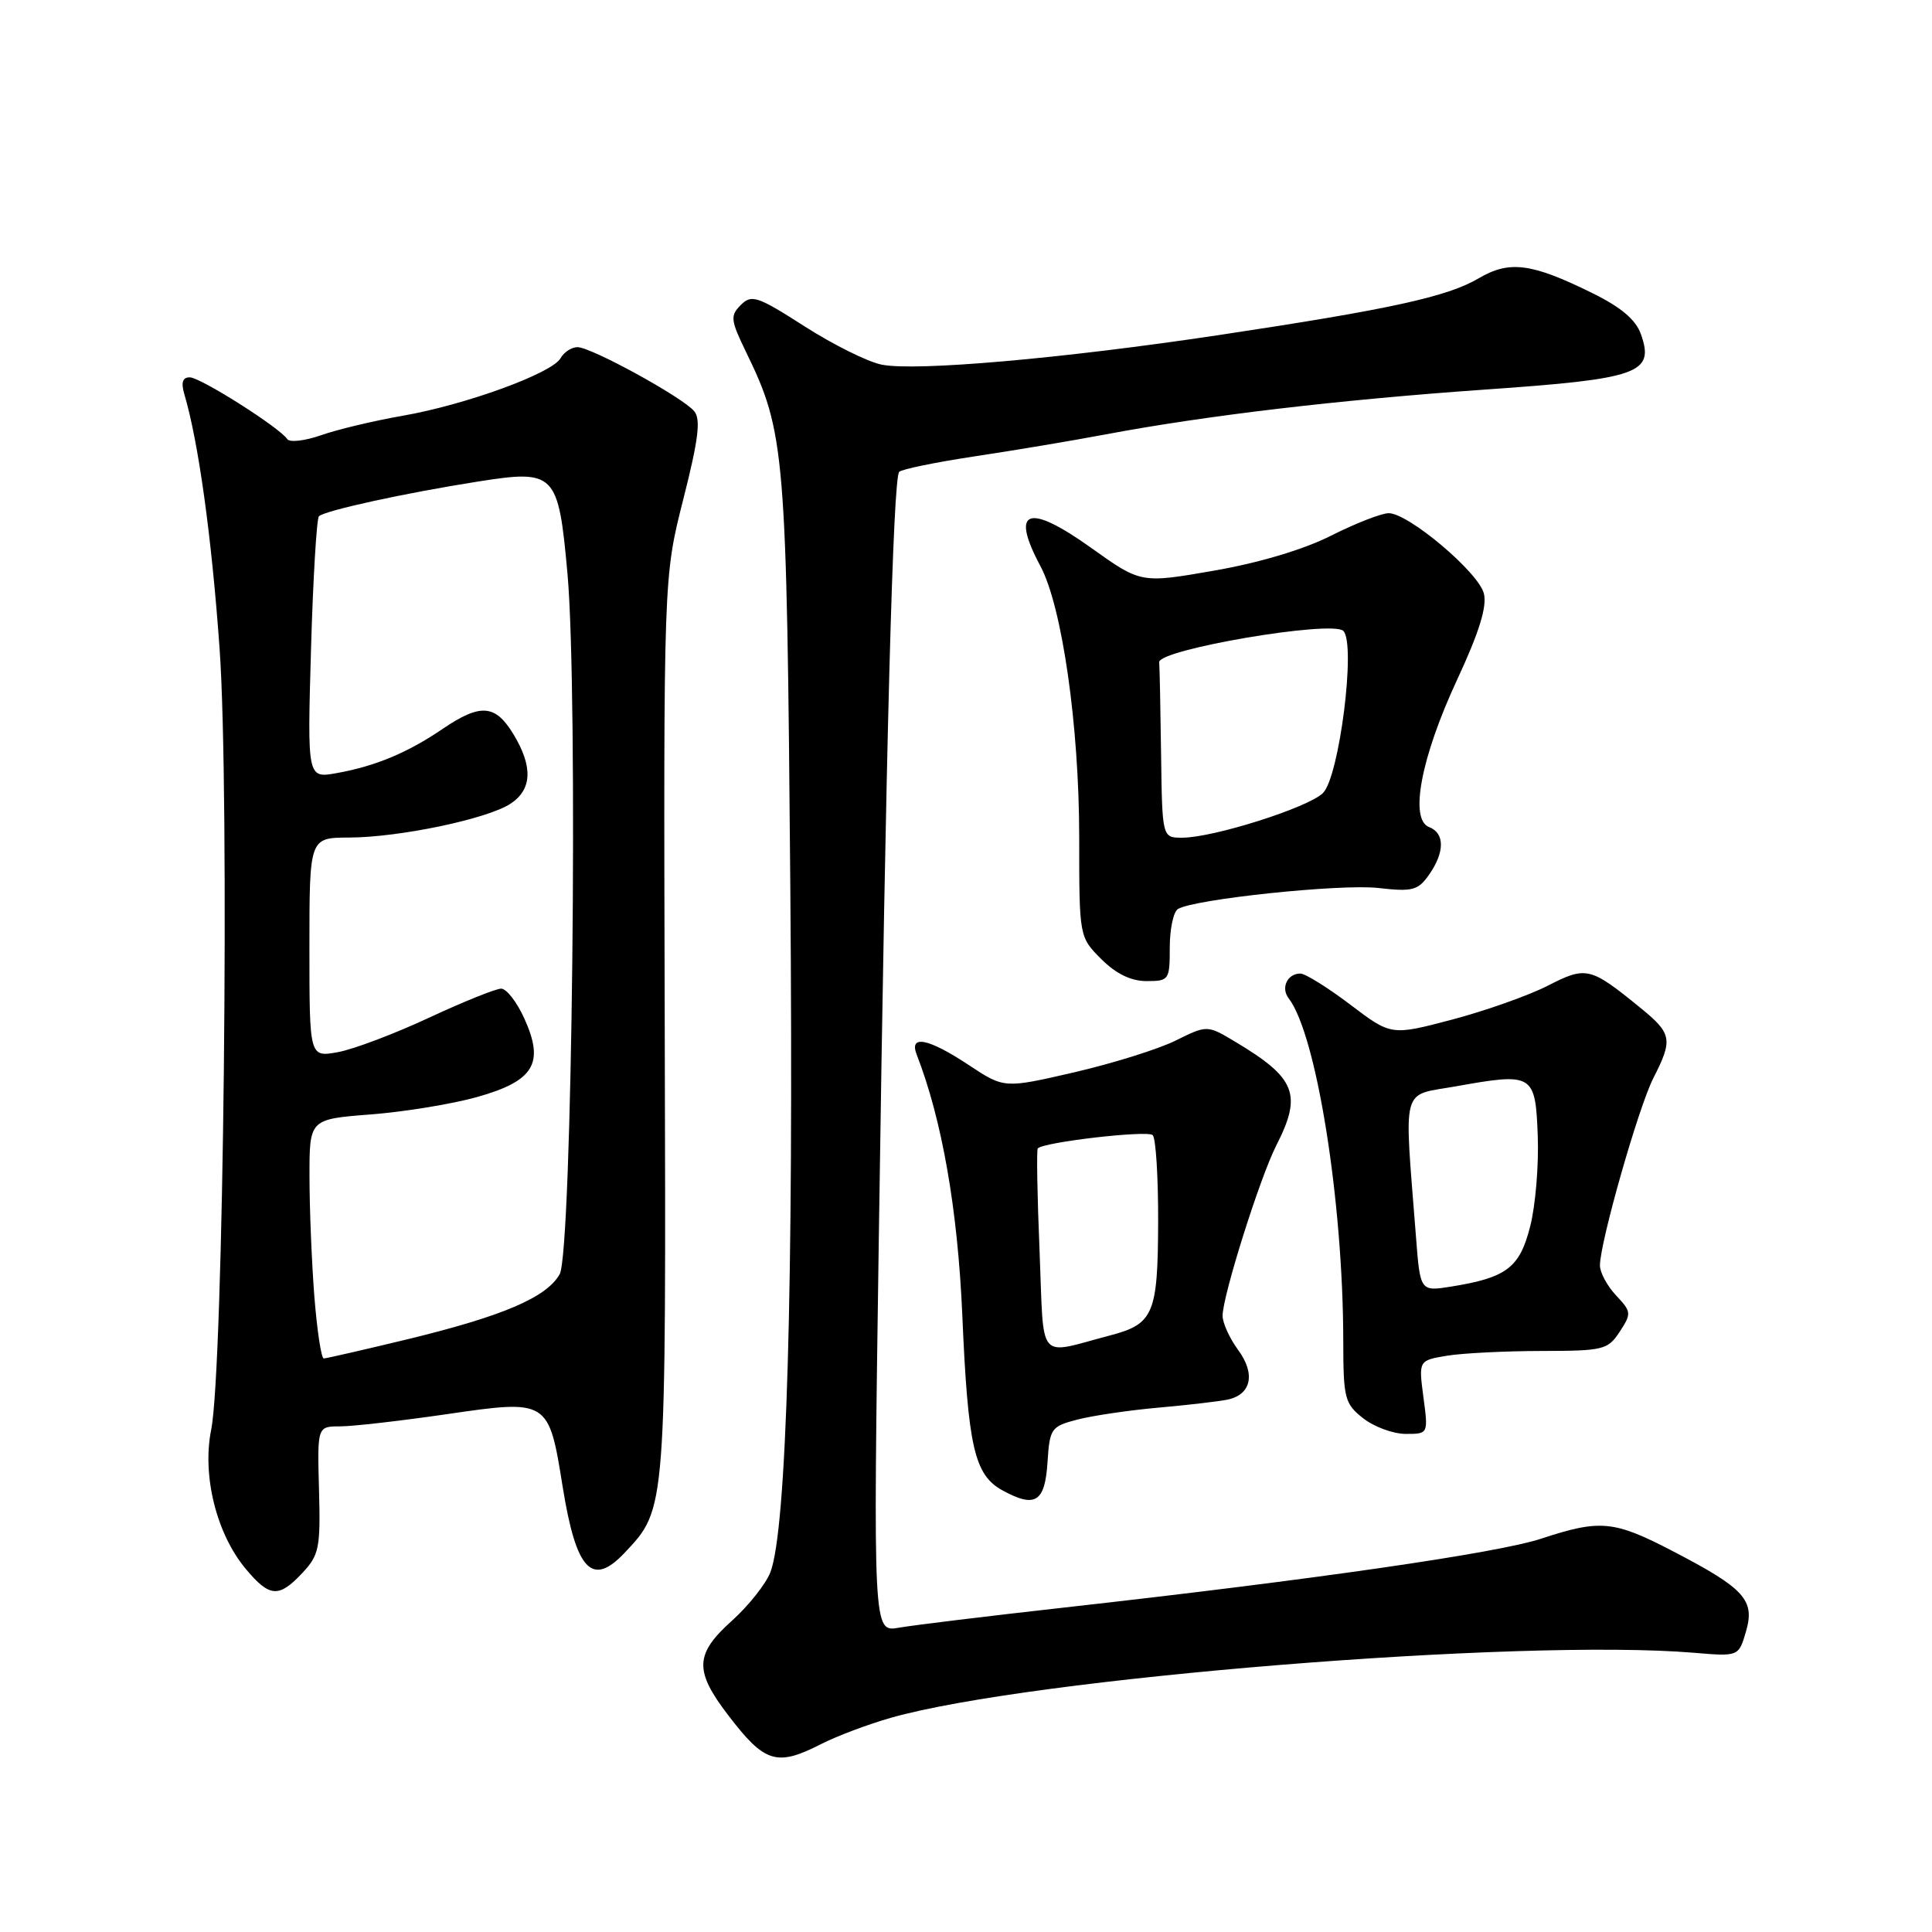 <?xml version="1.0" encoding="UTF-8" standalone="no"?>
<!DOCTYPE svg PUBLIC "-//W3C//DTD SVG 1.1//EN" "http://www.w3.org/Graphics/SVG/1.1/DTD/svg11.dtd" >
<svg xmlns="http://www.w3.org/2000/svg" xmlns:xlink="http://www.w3.org/1999/xlink" version="1.1" viewBox="0 0 256 256">
 <g >
 <path fill="currentColor"
d=" M 108.82 231.09 C 110.88 230.04 115.02 228.48 118.03 227.62 C 136.53 222.35 201.57 217.08 224.44 219.00 C 230.38 219.50 230.38 219.50 231.35 216.19 C 232.57 212.02 231.17 210.48 221.68 205.55 C 213.84 201.47 212.06 201.30 204.22 203.88 C 198.39 205.80 174.15 209.30 141.00 213.01 C 130.82 214.15 120.97 215.35 119.10 215.68 C 115.69 216.28 115.69 216.28 116.45 163.89 C 117.39 98.51 118.33 63.34 119.15 62.52 C 119.50 62.17 123.99 61.25 129.14 60.47 C 134.29 59.70 142.10 58.39 146.50 57.56 C 159.83 55.05 177.53 52.97 196.79 51.62 C 217.22 50.20 219.26 49.47 217.43 44.28 C 216.75 42.36 214.80 40.71 210.98 38.83 C 202.91 34.85 200.00 34.48 195.91 36.89 C 191.77 39.33 184.17 40.99 161.50 44.40 C 140.79 47.51 121.34 49.22 116.84 48.32 C 115.00 47.96 110.40 45.67 106.62 43.25 C 100.36 39.24 99.59 38.98 98.16 40.41 C 96.74 41.84 96.80 42.40 98.83 46.59 C 104.05 57.33 104.24 59.62 104.72 117.50 C 105.17 170.78 104.24 202.69 102.08 208.33 C 101.48 209.88 99.19 212.77 97.00 214.74 C 92.06 219.17 91.97 221.37 96.48 227.26 C 101.33 233.62 102.91 234.11 108.82 231.09 Z  M 40.08 208.41 C 42.29 206.04 42.48 205.10 42.27 197.41 C 42.04 189.00 42.04 189.00 45.09 189.00 C 46.76 189.00 53.10 188.27 59.17 187.39 C 72.65 185.42 72.71 185.46 74.55 196.97 C 76.34 208.11 78.44 210.35 82.78 205.74 C 88.31 199.85 88.26 200.51 88.08 136.00 C 87.92 76.50 87.92 76.50 90.53 66.19 C 92.55 58.25 92.88 55.56 91.99 54.49 C 90.47 52.65 78.34 46.00 76.52 46.00 C 75.74 46.00 74.73 46.66 74.28 47.46 C 73.17 49.46 61.66 53.65 53.35 55.09 C 49.58 55.75 44.73 56.90 42.57 57.66 C 40.41 58.42 38.38 58.65 38.07 58.19 C 37.03 56.64 26.55 50.00 25.15 50.00 C 24.18 50.00 23.97 50.68 24.43 52.25 C 26.30 58.56 28.05 71.18 29.10 86.00 C 30.45 104.95 29.62 181.35 27.98 189.46 C 26.76 195.54 28.69 203.29 32.60 207.93 C 35.74 211.67 36.95 211.75 40.08 208.41 Z  M 138.80 193.77 C 139.09 189.25 139.27 189.01 142.80 188.09 C 144.84 187.57 149.65 186.86 153.50 186.52 C 157.35 186.18 161.46 185.70 162.64 185.46 C 165.81 184.80 166.40 182.04 164.04 178.85 C 162.92 177.32 162.00 175.30 162.00 174.34 C 162.00 171.73 166.95 156.02 169.11 151.79 C 172.57 145.01 171.72 142.86 163.73 138.07 C 159.96 135.81 159.96 135.81 155.78 137.88 C 153.48 139.02 147.43 140.91 142.33 142.09 C 133.06 144.23 133.06 144.23 128.36 141.12 C 123.02 137.58 120.42 137.06 121.47 139.75 C 124.82 148.35 126.90 160.24 127.51 174.24 C 128.26 191.76 129.11 195.44 132.83 197.48 C 137.17 199.86 138.46 199.05 138.80 193.77 Z  M 188.61 185.13 C 187.97 180.27 187.97 180.27 191.73 179.64 C 193.80 179.30 199.43 179.02 204.23 179.01 C 212.46 179.00 213.05 178.86 214.62 176.46 C 216.20 174.05 216.17 173.81 214.14 171.65 C 212.96 170.40 212.00 168.61 212.00 167.68 C 212.00 164.64 217.11 146.70 219.08 142.85 C 221.70 137.71 221.55 136.95 217.31 133.50 C 210.70 128.12 210.19 128.00 205.09 130.61 C 202.57 131.90 196.87 133.92 192.42 135.10 C 184.34 137.23 184.34 137.23 178.92 133.12 C 175.94 130.86 172.96 129.01 172.31 129.00 C 170.58 129.00 169.68 130.90 170.76 132.29 C 174.44 137.09 177.97 159.19 177.99 177.68 C 178.00 185.31 178.17 185.99 180.63 187.93 C 182.08 189.07 184.62 190.00 186.26 190.00 C 189.26 190.00 189.26 190.00 188.61 185.13 Z  M 155.00 125.56 C 155.00 123.12 155.48 120.82 156.08 120.45 C 158.21 119.14 177.61 117.10 182.61 117.66 C 187.18 118.18 187.89 117.99 189.36 115.90 C 191.45 112.91 191.45 110.39 189.36 109.59 C 186.73 108.58 188.29 100.36 193.07 90.08 C 196.00 83.78 197.06 80.37 196.62 78.64 C 195.92 75.84 186.63 68.00 184.01 68.00 C 183.06 68.00 179.63 69.34 176.39 70.97 C 172.74 72.82 166.83 74.58 160.83 75.62 C 151.17 77.30 151.17 77.30 144.58 72.59 C 136.20 66.61 133.83 67.47 137.86 75.01 C 140.74 80.40 143.00 96.19 143.00 110.95 C 143.00 124.15 143.00 124.15 145.92 127.08 C 147.89 129.04 149.86 130.00 151.92 130.00 C 154.90 130.00 155.00 129.85 155.00 125.56 Z  M 41.65 171.75 C 41.30 167.21 41.01 160.08 41.01 155.90 C 41.00 148.30 41.00 148.30 49.10 147.67 C 53.56 147.33 59.90 146.29 63.19 145.37 C 70.76 143.24 72.17 140.92 69.50 135.01 C 68.51 132.80 67.12 131.00 66.41 131.00 C 65.70 131.00 61.38 132.74 56.81 134.87 C 52.24 137.00 46.81 139.05 44.75 139.42 C 41.00 140.09 41.00 140.09 41.00 125.55 C 41.00 111.00 41.00 111.00 46.25 110.98 C 52.90 110.96 64.56 108.52 67.64 106.50 C 70.52 104.61 70.64 101.57 68.01 97.25 C 65.62 93.33 63.66 93.19 58.67 96.57 C 54.03 99.73 49.73 101.53 44.61 102.44 C 40.72 103.14 40.72 103.14 41.21 86.05 C 41.48 76.65 41.96 68.71 42.26 68.41 C 43.00 67.66 53.67 65.33 63.26 63.82 C 73.57 62.19 73.98 62.60 75.19 75.97 C 76.63 91.90 75.81 165.95 74.16 168.84 C 72.41 171.93 66.61 174.40 53.91 177.48 C 48.18 178.86 43.23 180.00 42.90 180.00 C 42.57 180.00 42.01 176.29 41.65 171.75 Z  M 137.75 165.82 C 137.44 158.49 137.34 152.35 137.51 152.17 C 138.32 151.32 152.07 149.74 152.74 150.41 C 153.16 150.84 153.48 156.04 153.46 161.98 C 153.42 174.09 152.85 175.44 147.13 176.94 C 137.28 179.52 138.36 180.80 137.75 165.82 Z  M 187.62 163.82 C 186.04 143.43 185.55 145.26 192.94 143.94 C 203.17 142.11 203.45 142.29 203.76 150.51 C 203.91 154.35 203.46 159.75 202.76 162.49 C 201.37 167.97 199.66 169.29 192.34 170.47 C 188.18 171.14 188.18 171.14 187.62 163.82 Z  M 153.85 100.00 C 153.77 93.95 153.66 88.44 153.60 87.75 C 153.47 86.06 176.54 82.14 178.00 83.60 C 179.70 85.30 177.46 102.99 175.29 105.09 C 173.30 107.03 160.75 111.00 156.64 111.00 C 154.00 111.00 154.00 111.00 153.85 100.00 Z "/>
</g>
</svg>